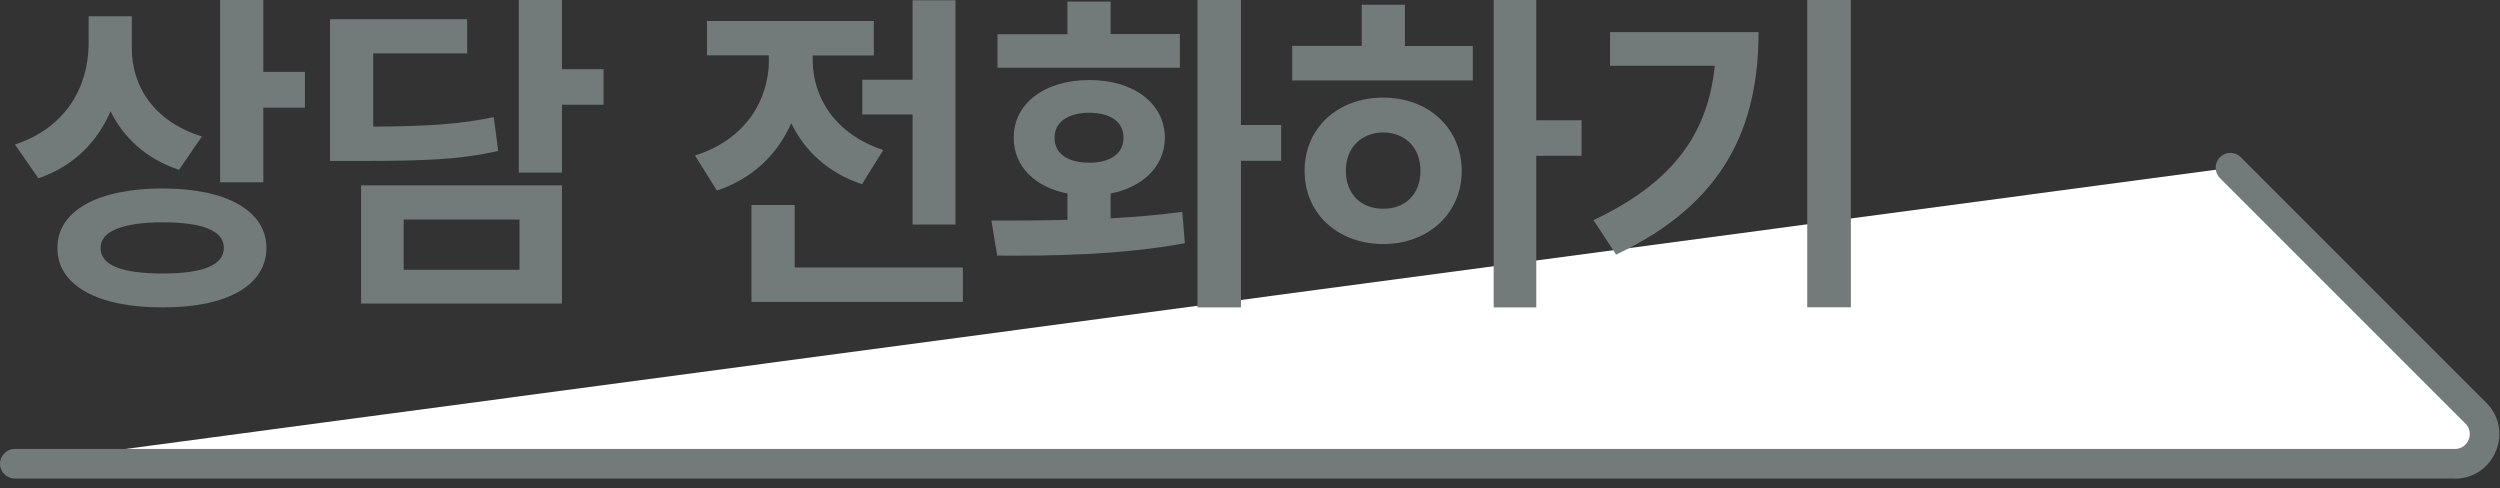 <svg width="169" height="33" viewBox="0 0 169 33" fill="none" xmlns="http://www.w3.org/2000/svg">
<rect x="0" y="0" width="169" height="33" fill="#333333" stroke="none"/>
<g clip-path="url(#clip0_114_278)">
<path d="M1 31.35H165.95C167.74 31.35 168.63 29.19 167.37 27.93L150.78 11.34" fill="white"/>
<path d="M165.95 32.35H1C0.45 32.35 0 31.9 0 31.35C0 30.8 0.45 30.35 1 30.35H165.95C166.57 30.35 166.82 29.87 166.88 29.73C166.94 29.58 167.1 29.07 166.66 28.63L150.07 12.04C149.68 11.65 149.68 11.02 150.07 10.63C150.46 10.24 151.09 10.24 151.48 10.63L168.07 27.22C168.95 28.1 169.2 29.35 168.72 30.5C168.25 31.64 167.18 32.36 165.94 32.36L165.95 32.35Z" fill="#727A7A"/>
<path d="M13.652 9.22L12.102 11.48C9.902 10.75 8.362 9.33 7.472 7.52C6.572 9.61 4.962 11.25 2.592 12.05L1.012 9.77C4.482 8.62 5.962 5.86 5.992 2.99V1.1H8.912V3.27C8.902 5.79 10.372 8.21 13.662 9.23L13.652 9.22ZM11.002 12.74C15.302 12.74 18.002 14.24 18.012 16.76C18.002 19.31 15.312 20.79 11.002 20.78C6.622 20.79 3.872 19.31 3.882 16.76C3.872 14.24 6.622 12.74 11.002 12.74ZM11.002 18.49C13.692 18.49 15.132 17.93 15.132 16.76C15.132 15.59 13.692 15.03 11.002 15.03C8.312 15.03 6.782 15.63 6.802 16.76C6.782 17.94 8.272 18.49 11.002 18.49ZM14.882 0H17.802V4.86H20.612V7.28H17.802V12.32H14.882V0Z" fill="#727A7A"/>
<path d="M22.309 1.3H31.579V3.61H25.229V8.56C28.999 8.54 31.059 8.39 33.379 7.92L33.679 10.2C31.069 10.8 28.669 10.88 24.069 10.88H22.309V1.3ZM24.409 12.53H37.989V20.52H24.409V12.53ZM35.119 18.24V14.84H27.289V18.24H35.119ZM37.989 4.68H40.799V7.08H37.989V11.67H35.069V0H37.989V4.68Z" fill="#727A7A"/>
<path d="M51.971 4.06V3.74H47.791V1.42H59.071V3.75H54.941V4.09C54.931 6.5 56.41 9.07 59.711 10.14L58.27 12.45C55.98 11.7 54.391 10.19 53.49 8.33C52.571 10.4 50.91 12.07 48.461 12.88L46.98 10.51C50.42 9.44 51.971 6.73 51.98 4.07L51.971 4.06ZM50.8 13.86H53.721V18.08H65.091V20.41H50.8V13.86ZM64.591 15.18H61.691V7.74H58.291V5.39H61.691V0.02H64.591V15.18Z" fill="#727A7A"/>
<path d="M72.159 14.86V13.08C69.96 12.65 68.519 11.24 68.529 9.31C68.519 6.99 70.62 5.41 73.639 5.41C76.659 5.41 78.73 7 78.749 9.31C78.73 11.24 77.269 12.65 75.079 13.08V14.76C76.719 14.67 78.379 14.53 79.919 14.32L80.1 16.44C75.68 17.26 70.909 17.3 67.409 17.28L67.019 14.91C68.54 14.91 70.309 14.91 72.159 14.86ZM67.43 2.31H72.159V0.11H75.079V2.3H79.76V4.58H67.43V2.3V2.31ZM73.639 11C75.019 11 75.95 10.41 75.95 9.31C75.95 8.21 75.029 7.63 73.639 7.62C72.21 7.63 71.279 8.24 71.29 9.31C71.279 10.41 72.21 11 73.639 11ZM83.889 8.45H86.609V10.87H83.889V20.78H80.95V0H83.889V8.45Z" fill="#727A7A"/>
<path d="M87.352 3.1H92.052V0.32H94.972V3.11H99.562V5.44H87.352V3.11V3.1ZM93.512 6.6C96.532 6.59 98.812 8.65 98.812 11.55C98.812 14.45 96.542 16.49 93.512 16.5C90.442 16.49 88.182 14.45 88.192 11.55C88.182 8.65 90.442 6.59 93.512 6.6ZM93.512 14.11C94.962 14.12 96.022 13.16 96.022 11.55C96.022 9.94 94.962 8.97 93.512 8.95C92.042 8.97 90.982 9.95 90.982 11.55C90.982 13.15 92.042 14.12 93.512 14.11ZM103.852 8.13H106.912V10.53H103.852V20.78H100.972V0H103.852V8.13Z" fill="#727A7A"/>
<path d="M115.919 4.45H108.839V2.17H118.879C118.869 8.47 116.669 13.71 109.249 17.21L107.719 14.88C113.079 12.35 115.449 9.06 115.919 4.45ZM125.119 20.77H122.169V0H125.119V20.77Z" fill="#727A7A"/>
</g>
<defs>
<clipPath id="clip0_114_278">
<rect width="168.96" height="32.35" fill="white"/>
</clipPath>
</defs>
</svg>
